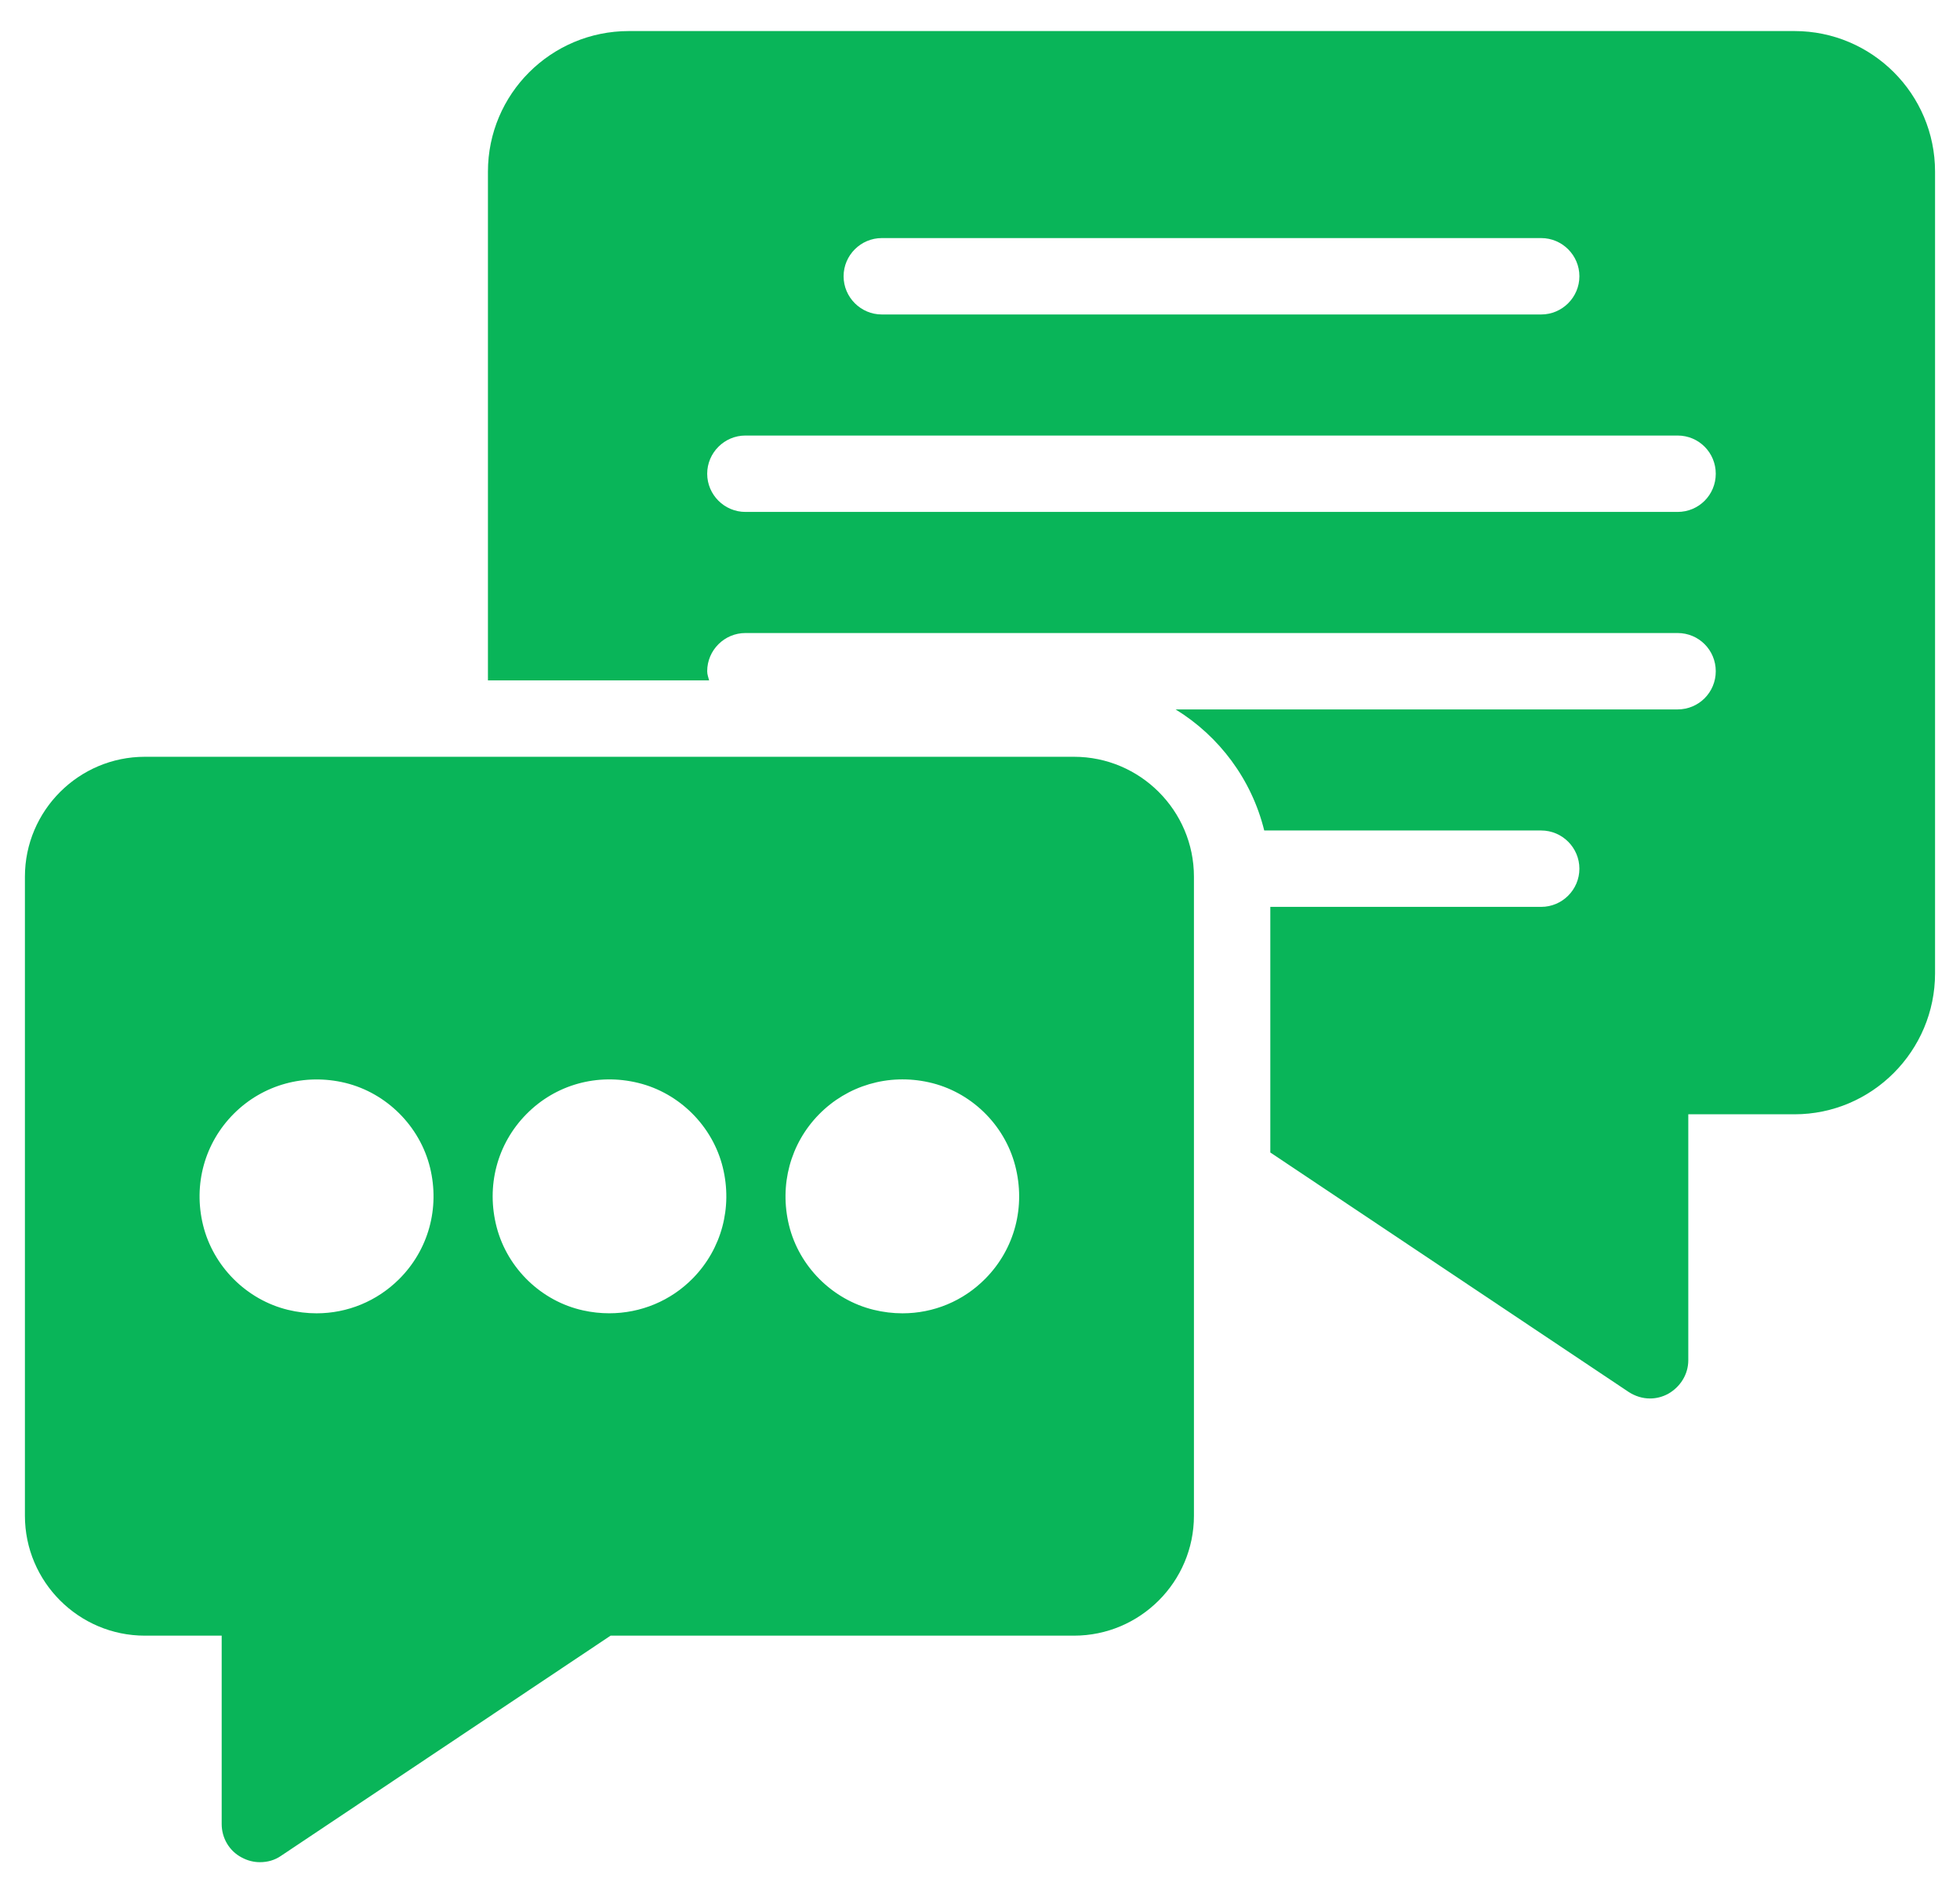 <svg width="59" height="57" viewBox="0 0 59 57" fill="none" xmlns="http://www.w3.org/2000/svg">
<path d="M54.017 0.935H18.931C16.585 0.935 14.688 2.832 14.688 5.167V20.485H21.346C21.323 20.393 21.288 20.312 21.288 20.209C21.288 19.576 21.806 19.059 22.439 19.059H50.498C51.142 19.059 51.648 19.576 51.648 20.209C51.648 20.841 51.142 21.359 50.498 21.359H35.388C36.699 22.164 37.676 23.463 38.056 25.004H46.393C47.026 25.004 47.543 25.522 47.543 26.154C47.543 26.787 47.026 27.304 46.393 27.304H38.239V34.699L49.026 41.909C49.222 42.036 49.441 42.105 49.67 42.105C49.855 42.105 50.038 42.059 50.211 41.967C50.579 41.76 50.821 41.38 50.821 40.955V33.549H54.017C56.352 33.549 58.249 31.64 58.249 29.305V5.167C58.249 2.832 56.352 0.935 54.017 0.935ZM26.544 7.168H46.393C47.026 7.168 47.543 7.685 47.543 8.318C47.543 8.95 47.026 9.468 46.393 9.468H26.544C25.912 9.468 25.394 8.95 25.394 8.318C25.394 7.685 25.912 7.168 26.544 7.168ZM50.498 15.413H22.439C21.806 15.413 21.288 14.896 21.288 14.263C21.288 13.631 21.806 13.113 22.439 13.113H50.498C51.142 13.113 51.648 13.631 51.648 14.263C51.648 14.896 51.142 15.413 50.498 15.413Z" fill="#09B559"/>
<path d="M32.329 22.785H4.361C2.371 22.785 0.75 24.406 0.75 26.396V45.635C0.75 47.625 2.371 49.246 4.361 49.246H6.673V54.916C6.673 55.341 6.902 55.732 7.282 55.928C7.455 56.02 7.638 56.066 7.823 56.066C8.052 56.066 8.271 56.008 8.467 55.87L18.38 49.246H32.329C34.319 49.246 35.94 47.625 35.94 45.635V26.396C35.94 24.406 34.319 22.785 32.329 22.785ZM12.018 38.508C11.346 39.179 10.456 39.541 9.529 39.541C9.243 39.541 8.954 39.506 8.666 39.436C7.419 39.132 6.417 38.129 6.112 36.883C5.814 35.662 6.161 34.409 7.04 33.53C7.92 32.651 9.175 32.309 10.393 32.603C11.639 32.907 12.641 33.91 12.946 35.157C13.243 36.377 12.896 37.63 12.018 38.508ZM20.861 38.482C20.191 39.168 19.285 39.54 18.341 39.54C18.079 39.54 17.814 39.512 17.551 39.453C16.298 39.177 15.278 38.194 14.951 36.949C14.628 35.714 14.962 34.441 15.844 33.546C16.721 32.654 17.982 32.303 19.212 32.604C20.454 32.907 21.454 33.907 21.758 35.149C22.055 36.358 21.719 37.604 20.861 38.482ZM29.665 38.494C28.995 39.175 28.101 39.541 27.167 39.541C26.879 39.541 26.587 39.506 26.297 39.435C25.054 39.13 24.055 38.132 23.751 36.892C23.455 35.681 23.79 34.435 24.647 33.558C25.504 32.681 26.742 32.315 27.958 32.585C29.211 32.861 30.232 33.844 30.558 35.09C30.881 36.326 30.547 37.598 29.665 38.494Z" fill="#09B559"/>
</svg>
